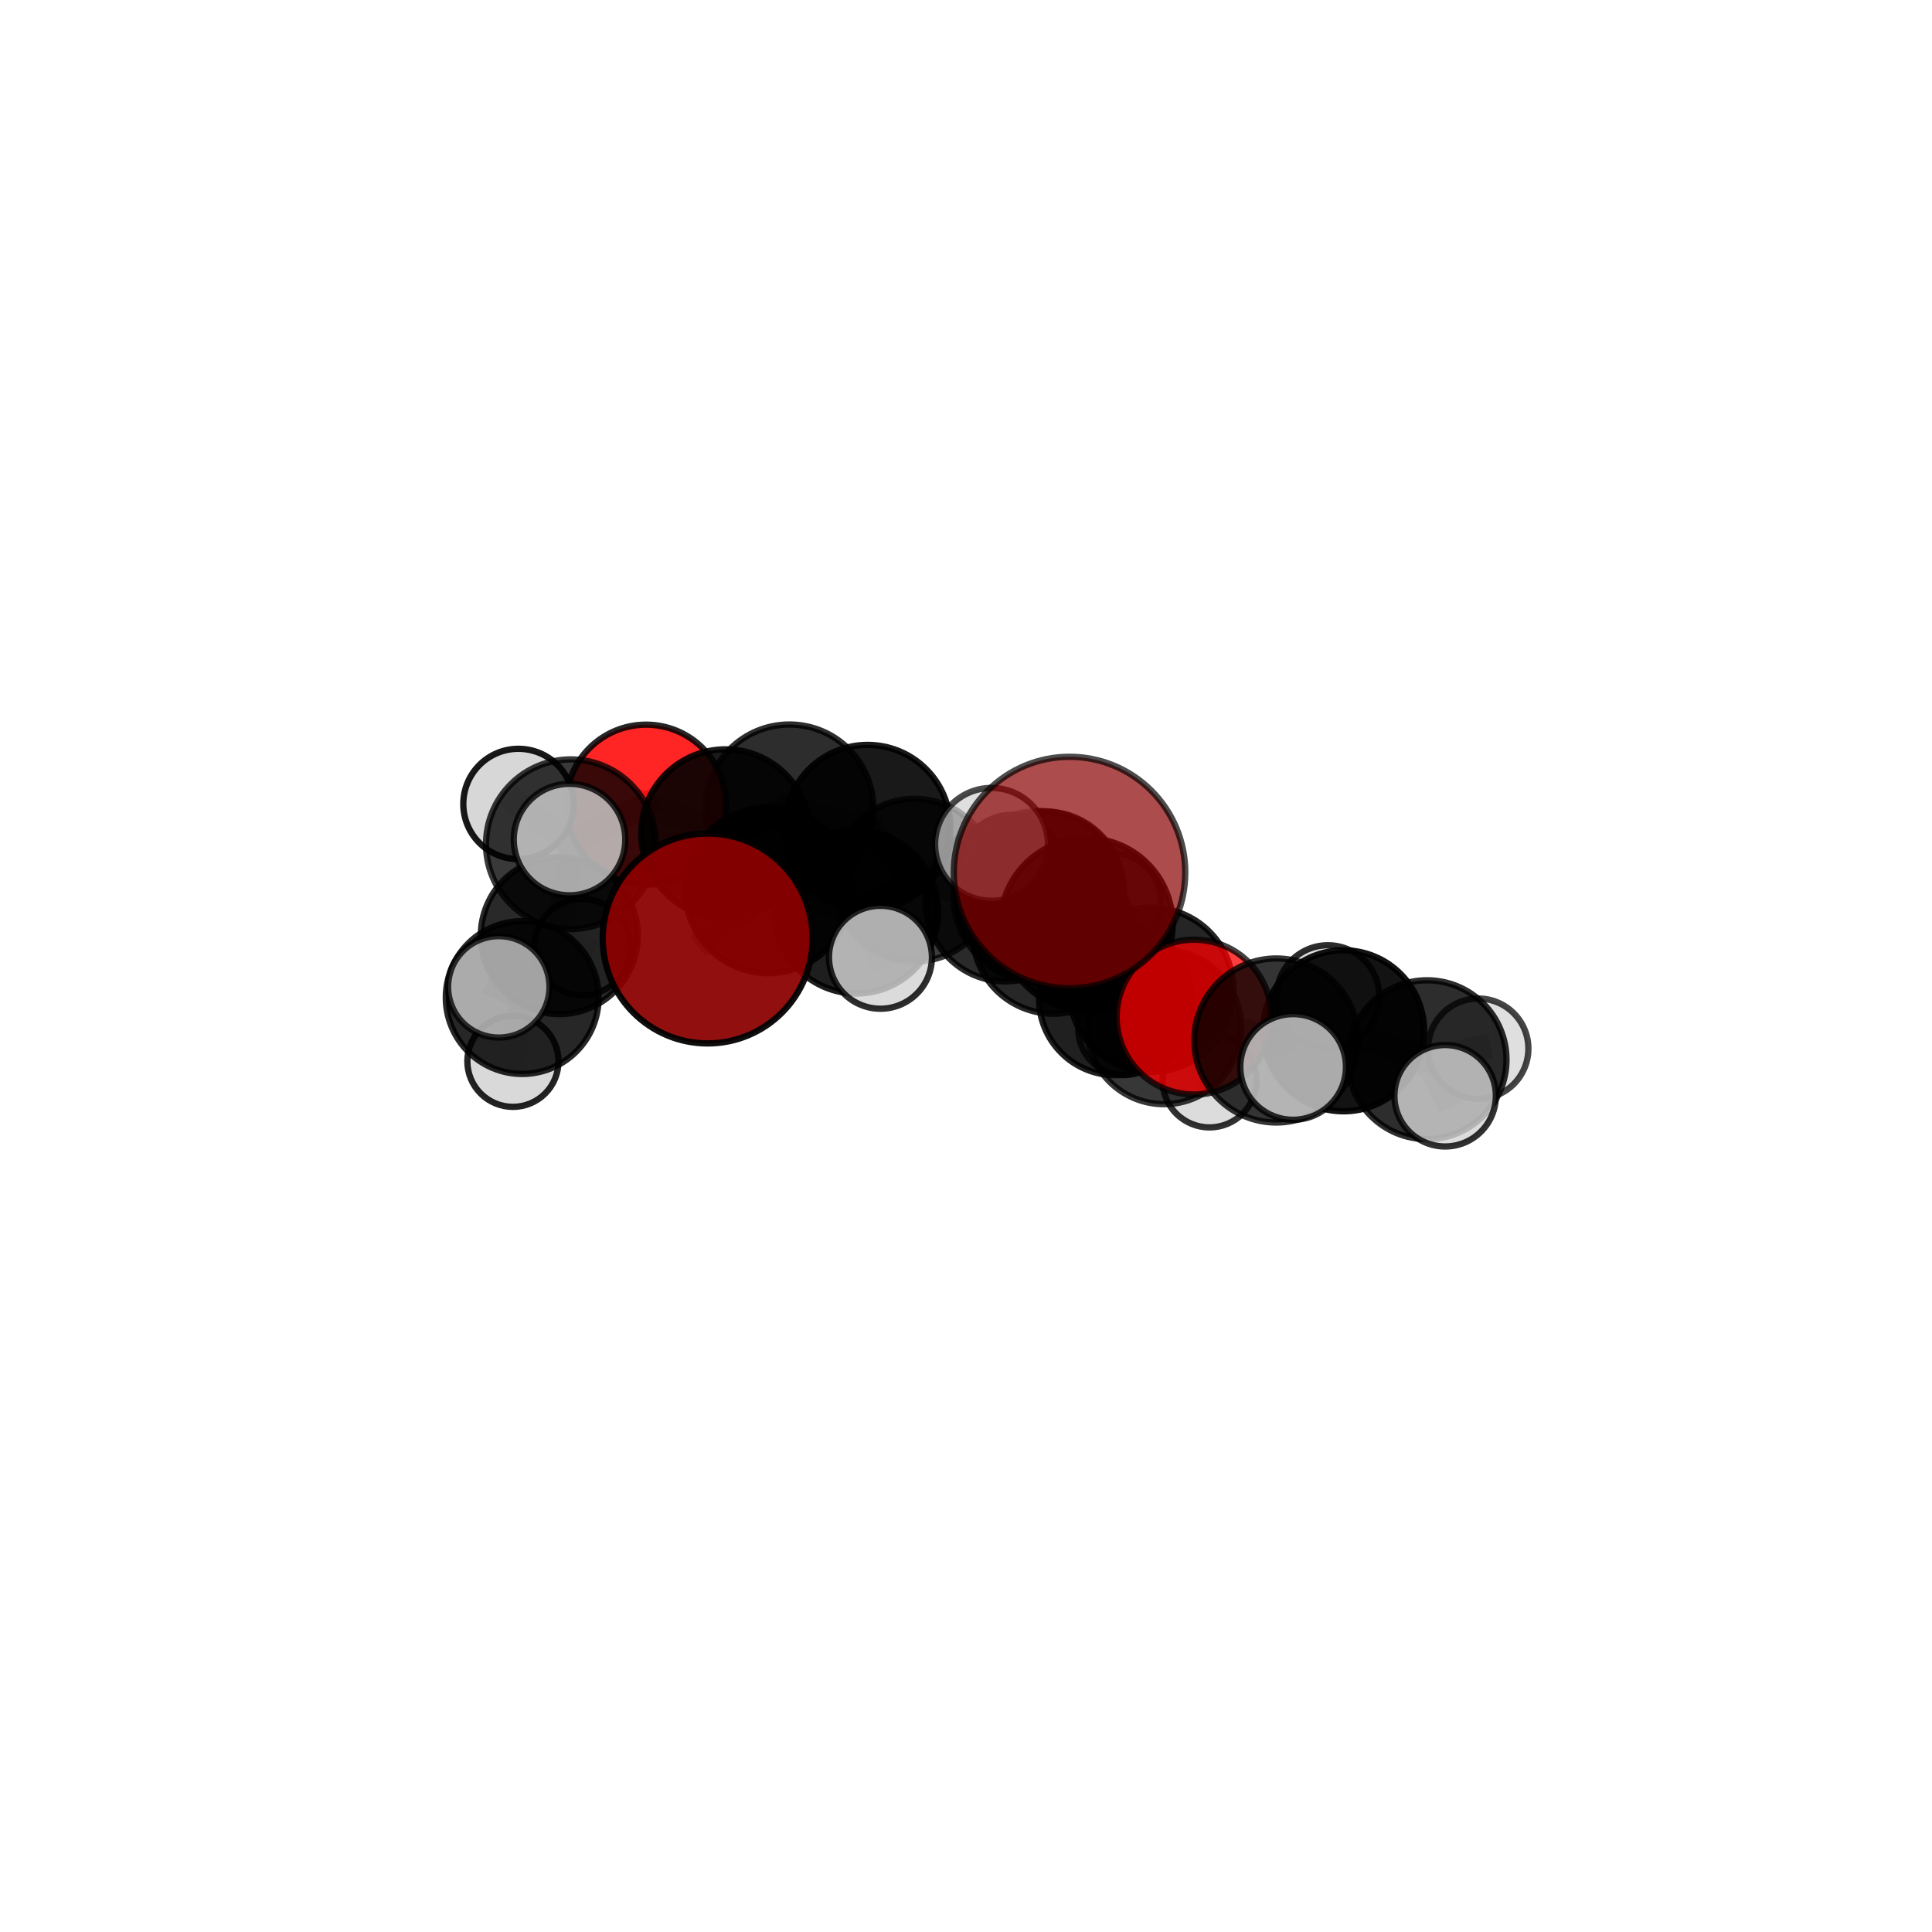 <?xml version="1.0" encoding="utf-8" standalone="no"?>
<!DOCTYPE svg PUBLIC "-//W3C//DTD SVG 1.1//EN"
  "http://www.w3.org/Graphics/SVG/1.1/DTD/svg11.dtd">
<svg xmlns:xlink="http://www.w3.org/1999/xlink" width="153pt" height="153pt" viewBox="0 0 153 153" xmlns="http://www.w3.org/2000/svg" version="1.1">
 <defs>
  <style type="text/css">*{stroke-linejoin: round; stroke-linecap: butt}</style>
 </defs>
 <g id="figure_1">
  <g id="patch_1">
   <path d="M 0 153 
L 153 153 
L 153 0 
L 0 0 
L 0 153 
z
" style="fill: none"/>
  </g>
  <g id="patch_2">
   <path d="M 7.2 145.8 
L 145.8 145.8 
L 145.8 7.2 
L 7.2 7.2 
L 7.2 145.8 
z
" style="fill: none"/>
  </g>
  <g id="axes_1">
   <g id="line2d_1">
    <path d="M 84.699 69.096 
L 86.052 73.199 
" clip-path="url(#p2c2f8e2b57)" style="fill: none; stroke: #808080; stroke-opacity: 0.762; stroke-width: 2; stroke-linecap: square"/>
   </g>
   <g id="line2d_2">
    <path d="M 86.052 73.199 
L 91.175 78.382 
" clip-path="url(#p2c2f8e2b57)" style="fill: none; stroke: #808080; stroke-opacity: 0.7; stroke-width: 2; stroke-linecap: square"/>
   </g>
   <g id="line2d_3">
    <path d="M 56.043 74.319 
L 60.845 70.493 
" clip-path="url(#p2c2f8e2b57)" style="fill: none; stroke: #808080; stroke-opacity: 0.691; stroke-width: 2; stroke-linecap: square"/>
   </g>
   <g id="line2d_4">
    <path d="M 60.845 70.493 
L 57.465 66.023 
" clip-path="url(#p2c2f8e2b57)" style="fill: none; stroke: #808080; stroke-opacity: 0.696; stroke-width: 2; stroke-linecap: square"/>
   </g>
   <g id="line2d_5">
    <path d="M 94.559 80.548 
L 91.175 78.382 
" clip-path="url(#p2c2f8e2b57)" style="fill: none; stroke: #808080; stroke-opacity: 0.682; stroke-width: 2; stroke-linecap: square"/>
   </g>
   <g id="line2d_6">
    <path d="M 94.559 80.548 
L 101.075 82.399 
" clip-path="url(#p2c2f8e2b57)" style="fill: none; stroke: #808080; stroke-opacity: 0.682; stroke-width: 2; stroke-linecap: square"/>
   </g>
   <g id="line2d_7">
    <path d="M 101.075 82.399 
L 106.402 81.631 
" clip-path="url(#p2c2f8e2b57)" style="fill: none; stroke: #808080; stroke-opacity: 0.667; stroke-width: 2; stroke-linecap: square"/>
   </g>
   <g id="line2d_8">
    <path d="M 101.075 82.399 
L 102.406 84.495 
" clip-path="url(#p2c2f8e2b57)" style="fill: none; stroke: #808080; stroke-opacity: 0.68; stroke-width: 2; stroke-linecap: square"/>
   </g>
   <g id="line2d_9">
    <path d="M 51.163 63.724 
L 57.465 66.023 
" clip-path="url(#p2c2f8e2b57)" style="fill: none; stroke: #808080; stroke-opacity: 0.712; stroke-width: 2; stroke-linecap: square"/>
   </g>
   <g id="line2d_10">
    <path d="M 51.163 63.724 
L 45.208 66.858 
" clip-path="url(#p2c2f8e2b57)" style="fill: none; stroke: #808080; stroke-opacity: 0.715; stroke-width: 2; stroke-linecap: square"/>
   </g>
   <g id="line2d_11">
    <path d="M 45.208 66.858 
L 44.296 74.092 
" clip-path="url(#p2c2f8e2b57)" style="fill: none; stroke: #808080; stroke-opacity: 0.673; stroke-width: 2; stroke-linecap: square"/>
   </g>
   <g id="line2d_12">
    <path d="M 45.208 66.858 
L 41.059 63.668 
" clip-path="url(#p2c2f8e2b57)" style="fill: none; stroke: #808080; stroke-opacity: 0.718; stroke-width: 2; stroke-linecap: square"/>
   </g>
   <g id="line2d_13">
    <path d="M 45.208 66.858 
L 45.101 66.487 
" clip-path="url(#p2c2f8e2b57)" style="fill: none; stroke: #808080; stroke-opacity: 0.724; stroke-width: 2; stroke-linecap: square"/>
   </g>
   <g id="line2d_14">
    <path d="M 79.619 71.402 
L 83.41 73.901 
" clip-path="url(#p2c2f8e2b57)" style="fill: none; stroke: #808080; stroke-opacity: 0.654; stroke-width: 2; stroke-linecap: square"/>
   </g>
   <g id="line2d_15">
    <path d="M 79.619 71.402 
L 72.425 69.703 
" clip-path="url(#p2c2f8e2b57)" style="fill: none; stroke: #808080; stroke-opacity: 0.659; stroke-width: 2; stroke-linecap: square"/>
   </g>
   <g id="line2d_16">
    <path d="M 79.619 71.402 
L 82.769 70.438 
" clip-path="url(#p2c2f8e2b57)" style="fill: none; stroke: #808080; stroke-opacity: 0.64; stroke-width: 2; stroke-linecap: square"/>
   </g>
   <g id="line2d_17">
    <path d="M 83.41 73.901 
L 88.323 79.106 
" clip-path="url(#p2c2f8e2b57)" style="fill: none; stroke: #808080; stroke-opacity: 0.635; stroke-width: 2; stroke-linecap: square"/>
   </g>
   <g id="line2d_18">
    <path d="M 83.41 73.901 
L 82.275 70.978 
" clip-path="url(#p2c2f8e2b57)" style="fill: none; stroke: #808080; stroke-opacity: 0.687; stroke-width: 2; stroke-linecap: square"/>
   </g>
   <g id="line2d_19">
    <path d="M 72.425 69.703 
L 68.708 65.538 
" clip-path="url(#p2c2f8e2b57)" style="fill: none; stroke: #808080; stroke-opacity: 0.676; stroke-width: 2; stroke-linecap: square"/>
   </g>
   <g id="line2d_20">
    <path d="M 72.425 69.703 
L 67.824 72.214 
" clip-path="url(#p2c2f8e2b57)" style="fill: none; stroke: #808080; stroke-opacity: 0.67; stroke-width: 2; stroke-linecap: square"/>
   </g>
   <g id="line2d_21">
    <path d="M 82.769 70.438 
L 80.053 68.463 
" clip-path="url(#p2c2f8e2b57)" style="fill: none; stroke: #808080; stroke-opacity: 0.628; stroke-width: 2; stroke-linecap: square"/>
   </g>
   <g id="line2d_22">
    <path d="M 82.769 70.438 
L 88.068 71.442 
" clip-path="url(#p2c2f8e2b57)" style="fill: none; stroke: #808080; stroke-opacity: 0.624; stroke-width: 2; stroke-linecap: square"/>
   </g>
   <g id="line2d_23">
    <path d="M 88.323 79.106 
L 92.183 81.339 
" clip-path="url(#p2c2f8e2b57)" style="fill: none; stroke: #808080; stroke-opacity: 0.616; stroke-width: 2; stroke-linecap: square"/>
   </g>
   <g id="line2d_24">
    <path d="M 88.323 79.106 
L 89.032 81.499 
" clip-path="url(#p2c2f8e2b57)" style="fill: none; stroke: #808080; stroke-opacity: 0.589; stroke-width: 2; stroke-linecap: square"/>
   </g>
   <g id="line2d_25">
    <path d="M 82.275 70.978 
L 86.052 73.199 
" clip-path="url(#p2c2f8e2b57)" style="fill: none; stroke: #808080; stroke-opacity: 0.719; stroke-width: 2; stroke-linecap: square"/>
   </g>
   <g id="line2d_26">
    <path d="M 82.275 70.978 
L 78.52 66.866 
" clip-path="url(#p2c2f8e2b57)" style="fill: none; stroke: #808080; stroke-opacity: 0.733; stroke-width: 2; stroke-linecap: square"/>
   </g>
   <g id="line2d_27">
    <path d="M 68.708 65.538 
L 62.513 64.025 
" clip-path="url(#p2c2f8e2b57)" style="fill: none; stroke: #808080; stroke-opacity: 0.691; stroke-width: 2; stroke-linecap: square"/>
   </g>
   <g id="line2d_28">
    <path d="M 67.824 72.214 
L 60.845 70.493 
" clip-path="url(#p2c2f8e2b57)" style="fill: none; stroke: #808080; stroke-opacity: 0.68; stroke-width: 2; stroke-linecap: square"/>
   </g>
   <g id="line2d_29">
    <path d="M 67.824 72.214 
L 69.725 75.808 
" clip-path="url(#p2c2f8e2b57)" style="fill: none; stroke: #808080; stroke-opacity: 0.665; stroke-width: 2; stroke-linecap: square"/>
   </g>
   <g id="line2d_30">
    <path d="M 92.183 81.339 
L 91.175 78.382 
" clip-path="url(#p2c2f8e2b57)" style="fill: none; stroke: #808080; stroke-opacity: 0.648; stroke-width: 2; stroke-linecap: square"/>
   </g>
   <g id="line2d_31">
    <path d="M 92.183 81.339 
L 95.783 85.565 
" clip-path="url(#p2c2f8e2b57)" style="fill: none; stroke: #808080; stroke-opacity: 0.601; stroke-width: 2; stroke-linecap: square"/>
   </g>
   <g id="line2d_32">
    <path d="M 62.513 64.025 
L 57.465 66.023 
" clip-path="url(#p2c2f8e2b57)" style="fill: none; stroke: #808080; stroke-opacity: 0.701; stroke-width: 2; stroke-linecap: square"/>
   </g>
   <g id="line2d_33">
    <path d="M 106.402 81.631 
L 113.011 83.922 
" clip-path="url(#p2c2f8e2b57)" style="fill: none; stroke: #808080; stroke-opacity: 0.652; stroke-width: 2; stroke-linecap: square"/>
   </g>
   <g id="line2d_34">
    <path d="M 106.402 81.631 
L 105.164 78.923 
" clip-path="url(#p2c2f8e2b57)" style="fill: none; stroke: #808080; stroke-opacity: 0.658; stroke-width: 2; stroke-linecap: square"/>
   </g>
   <g id="line2d_35">
    <path d="M 44.296 74.092 
L 41.355 78.999 
" clip-path="url(#p2c2f8e2b57)" style="fill: none; stroke: #808080; stroke-opacity: 0.624; stroke-width: 2; stroke-linecap: square"/>
   </g>
   <g id="line2d_36">
    <path d="M 44.296 74.092 
L 46.105 75 
" clip-path="url(#p2c2f8e2b57)" style="fill: none; stroke: #808080; stroke-opacity: 0.619; stroke-width: 2; stroke-linecap: square"/>
   </g>
   <g id="line2d_37">
    <path d="M 113.011 83.922 
L 117.067 83.046 
" clip-path="url(#p2c2f8e2b57)" style="fill: none; stroke: #808080; stroke-opacity: 0.641; stroke-width: 2; stroke-linecap: square"/>
   </g>
   <g id="line2d_38">
    <path d="M 113.011 83.922 
L 114.444 86.777 
" clip-path="url(#p2c2f8e2b57)" style="fill: none; stroke: #808080; stroke-opacity: 0.646; stroke-width: 2; stroke-linecap: square"/>
   </g>
   <g id="line2d_39">
    <path d="M 41.355 78.999 
L 40.619 84.048 
" clip-path="url(#p2c2f8e2b57)" style="fill: none; stroke: #808080; stroke-opacity: 0.586; stroke-width: 2; stroke-linecap: square"/>
   </g>
   <g id="line2d_40">
    <path d="M 41.355 78.999 
L 39.501 78.153 
" clip-path="url(#p2c2f8e2b57)" style="fill: none; stroke: #808080; stroke-opacity: 0.629; stroke-width: 2; stroke-linecap: square"/>
   </g>
   <g id="Path3DCollection_1">
    <path d="M 80.053 72.386 
C 81.094 72.386 82.091 71.973 82.827 71.237 
C 83.563 70.501 83.976 69.504 83.976 68.463 
C 83.976 67.423 83.563 66.425 82.827 65.689 
C 82.091 64.954 81.094 64.54 80.053 64.54 
C 79.013 64.54 78.015 64.954 77.279 65.689 
C 76.544 66.425 76.13 67.423 76.13 68.463 
C 76.13 69.504 76.544 70.501 77.279 71.237 
C 78.015 71.973 79.013 72.386 80.053 72.386 
z
" clip-path="url(#p2c2f8e2b57)" style="fill: #d3d3d3; stroke: #000000; stroke-width: 0.5"/>
    <path d="M 88.068 75.329 
C 89.099 75.329 90.087 74.919 90.816 74.19 
C 91.545 73.462 91.954 72.473 91.954 71.442 
C 91.954 70.412 91.545 69.423 90.816 68.695 
C 90.087 67.966 89.099 67.556 88.068 67.556 
C 87.037 67.556 86.049 67.966 85.32 68.695 
C 84.591 69.423 84.182 70.412 84.182 71.442 
C 84.182 72.473 84.591 73.462 85.32 74.19 
C 86.049 74.919 87.037 75.329 88.068 75.329 
z
" clip-path="url(#p2c2f8e2b57)" style="fill: #d3d3d3; fill-opacity: 0.867; stroke: #000000; stroke-opacity: 0.867; stroke-width: 0.5"/>
    <path d="M 82.769 76.609 
C 84.405 76.609 85.975 75.958 87.132 74.801 
C 88.29 73.644 88.94 72.074 88.94 70.438 
C 88.94 68.801 88.29 67.231 87.132 66.074 
C 85.975 64.917 84.405 64.267 82.769 64.267 
C 81.132 64.267 79.563 64.917 78.405 66.074 
C 77.248 67.231 76.598 68.801 76.598 70.438 
C 76.598 72.074 77.248 73.644 78.405 74.801 
C 79.563 75.958 81.132 76.609 82.769 76.609 
z
" clip-path="url(#p2c2f8e2b57)" style="fill-opacity: 0.86; stroke: #000000; stroke-opacity: 0.86; stroke-width: 0.5"/>
    <path d="M 68.708 72.086 
C 70.445 72.086 72.11 71.396 73.338 70.168 
C 74.566 68.94 75.256 67.274 75.256 65.538 
C 75.256 63.801 74.566 62.136 73.338 60.908 
C 72.11 59.68 70.445 58.99 68.708 58.99 
C 66.971 58.99 65.306 59.68 64.078 60.908 
C 62.85 62.136 62.16 63.801 62.16 65.538 
C 62.16 67.274 62.85 68.94 64.078 70.168 
C 65.306 71.396 66.971 72.086 68.708 72.086 
z
" clip-path="url(#p2c2f8e2b57)" style="fill-opacity: 0.902; stroke: #000000; stroke-opacity: 0.902; stroke-width: 0.5"/>
    <path d="M 46.105 78.816 
C 47.117 78.816 48.088 78.413 48.803 77.698 
C 49.519 76.982 49.921 76.012 49.921 75 
C 49.921 73.988 49.519 73.017 48.803 72.302 
C 48.088 71.586 47.117 71.184 46.105 71.184 
C 45.093 71.184 44.123 71.586 43.407 72.302 
C 42.691 73.017 42.289 73.988 42.289 75 
C 42.289 76.012 42.691 76.982 43.407 77.698 
C 44.123 78.413 45.093 78.816 46.105 78.816 
z
" clip-path="url(#p2c2f8e2b57)" style="fill: #d3d3d3; fill-opacity: 0.813; stroke: #000000; stroke-opacity: 0.813; stroke-width: 0.5"/>
    <path d="M 62.513 70.673 
C 64.276 70.673 65.967 69.973 67.214 68.726 
C 68.46 67.479 69.161 65.788 69.161 64.025 
C 69.161 62.261 68.46 60.57 67.214 59.323 
C 65.967 58.077 64.276 57.376 62.513 57.376 
C 60.749 57.376 59.058 58.077 57.811 59.323 
C 56.565 60.57 55.864 62.261 55.864 64.025 
C 55.864 65.788 56.565 67.479 57.811 68.726 
C 59.058 69.973 60.749 70.673 62.513 70.673 
z
" clip-path="url(#p2c2f8e2b57)" style="fill-opacity: 0.823; stroke: #000000; stroke-opacity: 0.823; stroke-width: 0.5"/>
    <path d="M 79.619 77.721 
C 81.295 77.721 82.902 77.055 84.088 75.87 
C 85.273 74.685 85.938 73.078 85.938 71.402 
C 85.938 69.726 85.273 68.118 84.088 66.933 
C 82.902 65.748 81.295 65.082 79.619 65.082 
C 77.943 65.082 76.336 65.748 75.151 66.933 
C 73.965 68.118 73.3 69.726 73.3 71.402 
C 73.3 73.078 73.965 74.685 75.151 75.87 
C 76.336 77.055 77.943 77.721 79.619 77.721 
z
" clip-path="url(#p2c2f8e2b57)" style="fill-opacity: 0.835; stroke: #000000; stroke-opacity: 0.835; stroke-width: 0.5"/>
    <path d="M 89.032 85.141 
C 89.998 85.141 90.924 84.757 91.607 84.074 
C 92.29 83.392 92.674 82.465 92.674 81.499 
C 92.674 80.534 92.29 79.607 91.607 78.924 
C 90.924 78.242 89.998 77.858 89.032 77.858 
C 88.066 77.858 87.14 78.242 86.457 78.924 
C 85.774 79.607 85.39 80.534 85.39 81.499 
C 85.39 82.465 85.774 83.392 86.457 84.074 
C 87.14 84.757 88.066 85.141 89.032 85.141 
z
" clip-path="url(#p2c2f8e2b57)" style="fill: #d3d3d3; fill-opacity: 0.787; stroke: #000000; stroke-opacity: 0.787; stroke-width: 0.5"/>
    <path d="M 72.425 76.147 
C 74.134 76.147 75.773 75.468 76.981 74.259 
C 78.189 73.051 78.868 71.412 78.868 69.703 
C 78.868 67.994 78.189 66.355 76.981 65.147 
C 75.773 63.938 74.134 63.259 72.425 63.259 
C 70.716 63.259 69.077 63.938 67.868 65.147 
C 66.66 66.355 65.981 67.994 65.981 69.703 
C 65.981 71.412 66.66 73.051 67.868 74.259 
C 69.077 75.468 70.716 76.147 72.425 76.147 
z
" clip-path="url(#p2c2f8e2b57)" style="fill-opacity: 0.764; stroke: #000000; stroke-opacity: 0.764; stroke-width: 0.5"/>
    <path d="M 51.163 70.061 
C 52.844 70.061 54.456 69.393 55.644 68.205 
C 56.832 67.016 57.5 65.405 57.5 63.724 
C 57.5 62.044 56.832 60.432 55.644 59.244 
C 54.456 58.056 52.844 57.388 51.163 57.388 
C 49.483 57.388 47.871 58.056 46.683 59.244 
C 45.495 60.432 44.827 62.044 44.827 63.724 
C 44.827 65.405 45.495 67.016 46.683 68.205 
C 47.871 69.393 49.483 70.061 51.163 70.061 
z
" clip-path="url(#p2c2f8e2b57)" style="fill: #ff0000; fill-opacity: 0.854; stroke: #000000; stroke-opacity: 0.854; stroke-width: 0.5"/>
    <path d="M 57.465 72.704 
C 59.237 72.704 60.936 72 62.189 70.747 
C 63.442 69.494 64.146 67.795 64.146 66.023 
C 64.146 64.251 63.442 62.552 62.189 61.299 
C 60.936 60.046 59.237 59.342 57.465 59.342 
C 55.694 59.342 53.994 60.046 52.741 61.299 
C 51.489 62.552 50.785 64.251 50.785 66.023 
C 50.785 67.795 51.489 69.494 52.741 70.747 
C 53.994 72 55.694 72.704 57.465 72.704 
z
" clip-path="url(#p2c2f8e2b57)" style="fill-opacity: 0.893; stroke: #000000; stroke-opacity: 0.893; stroke-width: 0.5"/>
    <path d="M 44.296 80.309 
C 45.945 80.309 47.527 79.654 48.693 78.488 
C 49.859 77.322 50.514 75.741 50.514 74.092 
C 50.514 72.443 49.859 70.861 48.693 69.695 
C 47.527 68.529 45.945 67.874 44.296 67.874 
C 42.648 67.874 41.066 68.529 39.9 69.695 
C 38.734 70.861 38.079 72.443 38.079 74.092 
C 38.079 75.741 38.734 77.322 39.9 78.488 
C 41.066 79.654 42.648 80.309 44.296 80.309 
z
" clip-path="url(#p2c2f8e2b57)" style="fill-opacity: 0.839; stroke: #000000; stroke-opacity: 0.839; stroke-width: 0.5"/>
    <path d="M 41.059 68.036 
C 42.217 68.036 43.328 67.576 44.147 66.756 
C 44.966 65.937 45.427 64.826 45.427 63.668 
C 45.427 62.509 44.966 61.398 44.147 60.579 
C 43.328 59.76 42.217 59.299 41.059 59.299 
C 39.9 59.299 38.789 59.76 37.97 60.579 
C 37.151 61.398 36.69 62.509 36.69 63.668 
C 36.69 64.826 37.151 65.937 37.97 66.756 
C 38.789 67.576 39.9 68.036 41.059 68.036 
z
" clip-path="url(#p2c2f8e2b57)" style="fill: #d3d3d3; fill-opacity: 0.904; stroke: #000000; stroke-opacity: 0.904; stroke-width: 0.5"/>
    <path d="M 40.619 87.656 
C 41.576 87.656 42.494 87.276 43.171 86.6 
C 43.848 85.923 44.228 85.005 44.228 84.048 
C 44.228 83.091 43.848 82.173 43.171 81.497 
C 42.494 80.82 41.576 80.44 40.619 80.44 
C 39.662 80.44 38.745 80.82 38.068 81.497 
C 37.391 82.173 37.011 83.091 37.011 84.048 
C 37.011 85.005 37.391 85.923 38.068 86.6 
C 38.745 87.276 39.662 87.656 40.619 87.656 
z
" clip-path="url(#p2c2f8e2b57)" style="fill: #d3d3d3; fill-opacity: 0.86; stroke: #000000; stroke-opacity: 0.86; stroke-width: 0.5"/>
    <path d="M 45.208 73.577 
C 46.99 73.577 48.699 72.869 49.959 71.609 
C 51.219 70.349 51.927 68.64 51.927 66.858 
C 51.927 65.076 51.219 63.367 49.959 62.107 
C 48.699 60.846 46.99 60.138 45.208 60.138 
C 43.426 60.138 41.717 60.846 40.457 62.107 
C 39.197 63.367 38.489 65.076 38.489 66.858 
C 38.489 68.64 39.197 70.349 40.457 71.609 
C 41.717 72.869 43.426 73.577 45.208 73.577 
z
" clip-path="url(#p2c2f8e2b57)" style="fill-opacity: 0.775; stroke: #000000; stroke-opacity: 0.775; stroke-width: 0.5"/>
    <path d="M 88.323 85.145 
C 89.925 85.145 91.461 84.509 92.594 83.376 
C 93.726 82.244 94.362 80.707 94.362 79.106 
C 94.362 77.504 93.726 75.968 92.594 74.835 
C 91.461 73.703 89.925 73.066 88.323 73.066 
C 86.721 73.066 85.185 73.703 84.053 74.835 
C 82.92 75.968 82.284 77.504 82.284 79.106 
C 82.284 80.707 82.92 82.244 84.053 83.376 
C 85.185 84.509 86.721 85.145 88.323 85.145 
z
" clip-path="url(#p2c2f8e2b57)" style="fill-opacity: 0.873; stroke: #000000; stroke-opacity: 0.873; stroke-width: 0.5"/>
    <path d="M 41.355 85.049 
C 42.96 85.049 44.499 84.411 45.634 83.277 
C 46.768 82.142 47.406 80.603 47.406 78.999 
C 47.406 77.394 46.768 75.855 45.634 74.72 
C 44.499 73.586 42.96 72.948 41.355 72.948 
C 39.751 72.948 38.212 73.586 37.077 74.72 
C 35.943 75.855 35.305 77.394 35.305 78.999 
C 35.305 80.603 35.943 82.142 37.077 83.277 
C 38.212 84.411 39.751 85.049 41.355 85.049 
z
" clip-path="url(#p2c2f8e2b57)" style="fill-opacity: 0.846; stroke: #000000; stroke-opacity: 0.846; stroke-width: 0.5"/>
    <path d="M 67.824 78.678 
C 69.539 78.678 71.183 77.997 72.395 76.785 
C 73.608 75.573 74.289 73.928 74.289 72.214 
C 74.289 70.5 73.608 68.855 72.395 67.643 
C 71.183 66.431 69.539 65.75 67.824 65.75 
C 66.11 65.75 64.466 66.431 63.253 67.643 
C 62.041 68.855 61.36 70.5 61.36 72.214 
C 61.36 73.928 62.041 75.573 63.253 76.785 
C 64.466 77.997 66.11 78.678 67.824 78.678 
z
" clip-path="url(#p2c2f8e2b57)" style="fill-opacity: 0.879; stroke: #000000; stroke-opacity: 0.879; stroke-width: 0.5"/>
    <path d="M 83.41 80.277 
C 85.101 80.277 86.723 79.605 87.918 78.41 
C 89.114 77.214 89.786 75.592 89.786 73.901 
C 89.786 72.21 89.114 70.588 87.918 69.393 
C 86.723 68.197 85.101 67.525 83.41 67.525 
C 81.719 67.525 80.097 68.197 78.901 69.393 
C 77.706 70.588 77.034 72.21 77.034 73.901 
C 77.034 75.592 77.706 77.214 78.901 78.41 
C 80.097 79.605 81.719 80.277 83.41 80.277 
z
" clip-path="url(#p2c2f8e2b57)" style="fill-opacity: 0.845; stroke: #000000; stroke-opacity: 0.845; stroke-width: 0.5"/>
    <path d="M 60.845 77.07 
C 62.589 77.07 64.262 76.377 65.496 75.144 
C 66.729 73.91 67.422 72.237 67.422 70.493 
C 67.422 68.749 66.729 67.076 65.496 65.842 
C 64.262 64.609 62.589 63.916 60.845 63.916 
C 59.1 63.916 57.427 64.609 56.194 65.842 
C 54.961 67.076 54.268 68.749 54.268 70.493 
C 54.268 72.237 54.961 73.91 56.194 75.144 
C 57.427 76.377 59.1 77.07 60.845 77.07 
z
" clip-path="url(#p2c2f8e2b57)" style="fill-opacity: 0.887; stroke: #000000; stroke-opacity: 0.887; stroke-width: 0.5"/>
    <path d="M 69.725 79.884 
C 70.806 79.884 71.843 79.454 72.607 78.69 
C 73.372 77.926 73.801 76.889 73.801 75.808 
C 73.801 74.727 73.372 73.69 72.607 72.926 
C 71.843 72.162 70.806 71.732 69.725 71.732 
C 68.644 71.732 67.608 72.162 66.843 72.926 
C 66.079 73.69 65.649 74.727 65.649 75.808 
C 65.649 76.889 66.079 77.926 66.843 78.69 
C 67.608 79.454 68.644 79.884 69.725 79.884 
z
" clip-path="url(#p2c2f8e2b57)" style="fill: #d3d3d3; fill-opacity: 0.823; stroke: #000000; stroke-opacity: 0.823; stroke-width: 0.5"/>
    <path d="M 45.101 70.903 
C 46.272 70.903 47.396 70.438 48.224 69.61 
C 49.052 68.782 49.517 67.658 49.517 66.487 
C 49.517 65.316 49.052 64.192 48.224 63.364 
C 47.396 62.536 46.272 62.071 45.101 62.071 
C 43.93 62.071 42.806 62.536 41.978 63.364 
C 41.15 64.192 40.685 65.316 40.685 66.487 
C 40.685 67.658 41.15 68.782 41.978 69.61 
C 42.806 70.438 43.93 70.903 45.101 70.903 
z
" clip-path="url(#p2c2f8e2b57)" style="fill: #d3d3d3; fill-opacity: 0.795; stroke: #000000; stroke-opacity: 0.795; stroke-width: 0.5"/>
    <path d="M 95.783 89.282 
C 96.769 89.282 97.714 88.891 98.411 88.194 
C 99.109 87.496 99.5 86.551 99.5 85.565 
C 99.5 84.579 99.109 83.633 98.411 82.936 
C 97.714 82.239 96.769 81.847 95.783 81.847 
C 94.797 81.847 93.851 82.239 93.154 82.936 
C 92.457 83.633 92.065 84.579 92.065 85.565 
C 92.065 86.551 92.457 87.496 93.154 88.194 
C 93.851 88.891 94.797 89.282 95.783 89.282 
z
" clip-path="url(#p2c2f8e2b57)" style="fill: #d3d3d3; fill-opacity: 0.808; stroke: #000000; stroke-opacity: 0.808; stroke-width: 0.5"/>
    <path d="M 39.501 82.168 
C 40.566 82.168 41.587 81.745 42.34 80.992 
C 43.093 80.239 43.516 79.218 43.516 78.153 
C 43.516 77.088 43.093 76.067 42.34 75.314 
C 41.587 74.561 40.566 74.137 39.501 74.137 
C 38.436 74.137 37.414 74.561 36.661 75.314 
C 35.908 76.067 35.485 77.088 35.485 78.153 
C 35.485 79.218 35.908 80.239 36.661 80.992 
C 37.414 81.745 38.436 82.168 39.501 82.168 
z
" clip-path="url(#p2c2f8e2b57)" style="fill: #d3d3d3; fill-opacity: 0.766; stroke: #000000; stroke-opacity: 0.766; stroke-width: 0.5"/>
    <path d="M 92.183 87.443 
C 93.802 87.443 95.355 86.8 96.499 85.655 
C 97.644 84.51 98.287 82.958 98.287 81.339 
C 98.287 79.72 97.644 78.167 96.499 77.023 
C 95.355 75.878 93.802 75.235 92.183 75.235 
C 90.564 75.235 89.012 75.878 87.867 77.023 
C 86.722 78.167 86.079 79.72 86.079 81.339 
C 86.079 82.958 86.722 84.51 87.867 85.655 
C 89.012 86.8 90.564 87.443 92.183 87.443 
z
" clip-path="url(#p2c2f8e2b57)" style="fill-opacity: 0.782; stroke: #000000; stroke-opacity: 0.782; stroke-width: 0.5"/>
    <path d="M 82.275 77.733 
C 84.066 77.733 85.785 77.021 87.051 75.754 
C 88.318 74.487 89.03 72.769 89.03 70.978 
C 89.03 69.187 88.318 67.468 87.051 66.202 
C 85.785 64.935 84.066 64.223 82.275 64.223 
C 80.484 64.223 78.766 64.935 77.499 66.202 
C 76.232 67.468 75.52 69.187 75.52 70.978 
C 75.52 72.769 76.232 74.487 77.499 75.754 
C 78.766 77.021 80.484 77.733 82.275 77.733 
z
" clip-path="url(#p2c2f8e2b57)" style="fill-opacity: 0.772; stroke: #000000; stroke-opacity: 0.772; stroke-width: 0.5"/>
    <path d="M 78.52 71.334 
C 79.705 71.334 80.841 70.863 81.679 70.026 
C 82.517 69.188 82.988 68.051 82.988 66.866 
C 82.988 65.681 82.517 64.545 81.679 63.707 
C 80.841 62.869 79.705 62.398 78.52 62.398 
C 77.335 62.398 76.199 62.869 75.361 63.707 
C 74.523 64.545 74.052 65.681 74.052 66.866 
C 74.052 68.051 74.523 69.188 75.361 70.026 
C 76.199 70.863 77.335 71.334 78.52 71.334 
z
" clip-path="url(#p2c2f8e2b57)" style="fill: #d3d3d3; fill-opacity: 0.708; stroke: #000000; stroke-opacity: 0.708; stroke-width: 0.5"/>
    <path d="M 56.043 82.632 
C 58.248 82.632 60.362 81.756 61.921 80.197 
C 63.48 78.638 64.356 76.523 64.356 74.319 
C 64.356 72.114 63.48 69.999 61.921 68.44 
C 60.362 66.881 58.248 66.006 56.043 66.006 
C 53.838 66.006 51.724 66.881 50.165 68.44 
C 48.606 69.999 47.73 72.114 47.73 74.319 
C 47.73 76.523 48.606 78.638 50.165 80.197 
C 51.724 81.756 53.838 82.632 56.043 82.632 
z
" clip-path="url(#p2c2f8e2b57)" style="fill: #8b0000; fill-opacity: 0.94; stroke: #000000; stroke-opacity: 0.94; stroke-width: 0.5"/>
    <path d="M 105.164 82.99 
C 106.242 82.99 107.276 82.561 108.039 81.799 
C 108.801 81.036 109.23 80.002 109.23 78.923 
C 109.23 77.845 108.801 76.81 108.039 76.048 
C 107.276 75.285 106.242 74.857 105.164 74.857 
C 104.085 74.857 103.051 75.285 102.288 76.048 
C 101.526 76.81 101.097 77.845 101.097 78.923 
C 101.097 80.002 101.526 81.036 102.288 81.799 
C 103.051 82.561 104.085 82.99 105.164 82.99 
z
" clip-path="url(#p2c2f8e2b57)" style="fill: #d3d3d3; fill-opacity: 0.824; stroke: #000000; stroke-opacity: 0.824; stroke-width: 0.5"/>
    <path d="M 117.067 87.016 
C 118.12 87.016 119.13 86.597 119.875 85.853 
C 120.619 85.108 121.037 84.098 121.037 83.046 
C 121.037 81.993 120.619 80.983 119.875 80.238 
C 119.13 79.494 118.12 79.075 117.067 79.075 
C 116.014 79.075 115.004 79.494 114.26 80.238 
C 113.515 80.983 113.097 81.993 113.097 83.046 
C 113.097 84.098 113.515 85.108 114.26 85.853 
C 115.004 86.597 116.014 87.016 117.067 87.016 
z
" clip-path="url(#p2c2f8e2b57)" style="fill: #d3d3d3; fill-opacity: 0.728; stroke: #000000; stroke-opacity: 0.728; stroke-width: 0.5"/>
    <path d="M 91.175 84.884 
C 92.899 84.884 94.553 84.198 95.772 82.979 
C 96.992 81.76 97.677 80.106 97.677 78.382 
C 97.677 76.657 96.992 75.004 95.772 73.784 
C 94.553 72.565 92.899 71.88 91.175 71.88 
C 89.451 71.88 87.797 72.565 86.578 73.784 
C 85.358 75.004 84.673 76.657 84.673 78.382 
C 84.673 80.106 85.358 81.76 86.578 82.979 
C 87.797 84.198 89.451 84.884 91.175 84.884 
z
" clip-path="url(#p2c2f8e2b57)" style="fill-opacity: 0.855; stroke: #000000; stroke-opacity: 0.855; stroke-width: 0.5"/>
    <path d="M 86.052 80.012 
C 87.859 80.012 89.592 79.294 90.869 78.017 
C 92.147 76.739 92.865 75.006 92.865 73.199 
C 92.865 71.393 92.147 69.66 90.869 68.382 
C 89.592 67.105 87.859 66.387 86.052 66.387 
C 84.246 66.387 82.513 67.105 81.235 68.382 
C 79.958 69.66 79.24 71.393 79.24 73.199 
C 79.24 75.006 79.958 76.739 81.235 78.017 
C 82.513 79.294 84.246 80.012 86.052 80.012 
z
" clip-path="url(#p2c2f8e2b57)" style="fill-opacity: 0.91; stroke: #000000; stroke-opacity: 0.91; stroke-width: 0.5"/>
    <path d="M 106.402 88.006 
C 108.093 88.006 109.714 87.334 110.91 86.138 
C 112.105 84.943 112.777 83.321 112.777 81.631 
C 112.777 79.94 112.105 78.319 110.91 77.123 
C 109.714 75.928 108.093 75.256 106.402 75.256 
C 104.711 75.256 103.09 75.928 101.894 77.123 
C 100.699 78.319 100.027 79.94 100.027 81.631 
C 100.027 83.321 100.699 84.943 101.894 86.138 
C 103.09 87.334 104.711 88.006 106.402 88.006 
z
" clip-path="url(#p2c2f8e2b57)" style="fill-opacity: 0.924; stroke: #000000; stroke-opacity: 0.924; stroke-width: 0.5"/>
    <path d="M 113.011 90.212 
C 114.68 90.212 116.28 89.549 117.459 88.369 
C 118.639 87.19 119.302 85.59 119.302 83.922 
C 119.302 82.253 118.639 80.653 117.459 79.474 
C 116.28 78.294 114.68 77.631 113.011 77.631 
C 111.343 77.631 109.743 78.294 108.563 79.474 
C 107.384 80.653 106.721 82.253 106.721 83.922 
C 106.721 85.59 107.384 87.19 108.563 88.369 
C 109.743 89.549 111.343 90.212 113.011 90.212 
z
" clip-path="url(#p2c2f8e2b57)" style="fill-opacity: 0.821; stroke: #000000; stroke-opacity: 0.821; stroke-width: 0.5"/>
    <path d="M 94.559 86.678 
C 96.184 86.678 97.744 86.032 98.893 84.882 
C 100.043 83.733 100.689 82.173 100.689 80.548 
C 100.689 78.922 100.043 77.362 98.893 76.213 
C 97.744 75.063 96.184 74.417 94.559 74.417 
C 92.933 74.417 91.374 75.063 90.224 76.213 
C 89.074 77.362 88.428 78.922 88.428 80.548 
C 88.428 82.173 89.074 83.733 90.224 84.882 
C 91.374 86.032 92.933 86.678 94.559 86.678 
z
" clip-path="url(#p2c2f8e2b57)" style="fill: #ff0000; fill-opacity: 0.753; stroke: #000000; stroke-opacity: 0.753; stroke-width: 0.5"/>
    <path d="M 101.075 88.894 
C 102.797 88.894 104.449 88.21 105.667 86.992 
C 106.885 85.774 107.57 84.122 107.57 82.399 
C 107.57 80.677 106.885 79.025 105.667 77.807 
C 104.449 76.589 102.797 75.904 101.075 75.904 
C 99.352 75.904 97.7 76.589 96.482 77.807 
C 95.264 79.025 94.58 80.677 94.58 82.399 
C 94.58 84.122 95.264 85.774 96.482 86.992 
C 97.7 88.21 99.352 88.894 101.075 88.894 
z
" clip-path="url(#p2c2f8e2b57)" style="fill-opacity: 0.795; stroke: #000000; stroke-opacity: 0.795; stroke-width: 0.5"/>
    <path d="M 114.444 90.793 
C 115.509 90.793 116.531 90.37 117.284 89.617 
C 118.037 88.864 118.461 87.842 118.461 86.777 
C 118.461 85.711 118.037 84.69 117.284 83.936 
C 116.531 83.183 115.509 82.76 114.444 82.76 
C 113.379 82.76 112.357 83.183 111.604 83.936 
C 110.851 84.69 110.427 85.711 110.427 86.777 
C 110.427 87.842 110.851 88.864 111.604 89.617 
C 112.357 90.37 113.379 90.793 114.444 90.793 
z
" clip-path="url(#p2c2f8e2b57)" style="fill: #d3d3d3; fill-opacity: 0.808; stroke: #000000; stroke-opacity: 0.808; stroke-width: 0.5"/>
    <path d="M 84.699 78.262 
C 87.13 78.262 89.461 77.296 91.18 75.577 
C 92.899 73.858 93.864 71.527 93.864 69.096 
C 93.864 66.666 92.899 64.334 91.18 62.616 
C 89.461 60.897 87.13 59.931 84.699 59.931 
C 82.269 59.931 79.937 60.897 78.219 62.616 
C 76.5 64.334 75.534 66.666 75.534 69.096 
C 75.534 71.527 76.5 73.858 78.219 75.577 
C 79.937 77.296 82.269 78.262 84.699 78.262 
z
" clip-path="url(#p2c2f8e2b57)" style="fill: #8b0000; fill-opacity: 0.7; stroke: #000000; stroke-opacity: 0.7; stroke-width: 0.5"/>
    <path d="M 102.406 88.679 
C 103.516 88.679 104.58 88.238 105.365 87.453 
C 106.149 86.669 106.59 85.605 106.59 84.495 
C 106.59 83.386 106.149 82.321 105.365 81.537 
C 104.58 80.752 103.516 80.311 102.406 80.311 
C 101.297 80.311 100.232 80.752 99.448 81.537 
C 98.663 82.321 98.222 83.386 98.222 84.495 
C 98.222 85.605 98.663 86.669 99.448 87.453 
C 100.232 88.238 101.297 88.679 102.406 88.679 
z
" clip-path="url(#p2c2f8e2b57)" style="fill: #d3d3d3; fill-opacity: 0.807; stroke: #000000; stroke-opacity: 0.807; stroke-width: 0.5"/>
   </g>
  </g>
 </g>
 <defs>
  <clipPath id="p2c2f8e2b57">
   <rect x="7.2" y="7.2" width="138.6" height="138.6"/>
  </clipPath>
 </defs>
</svg>

